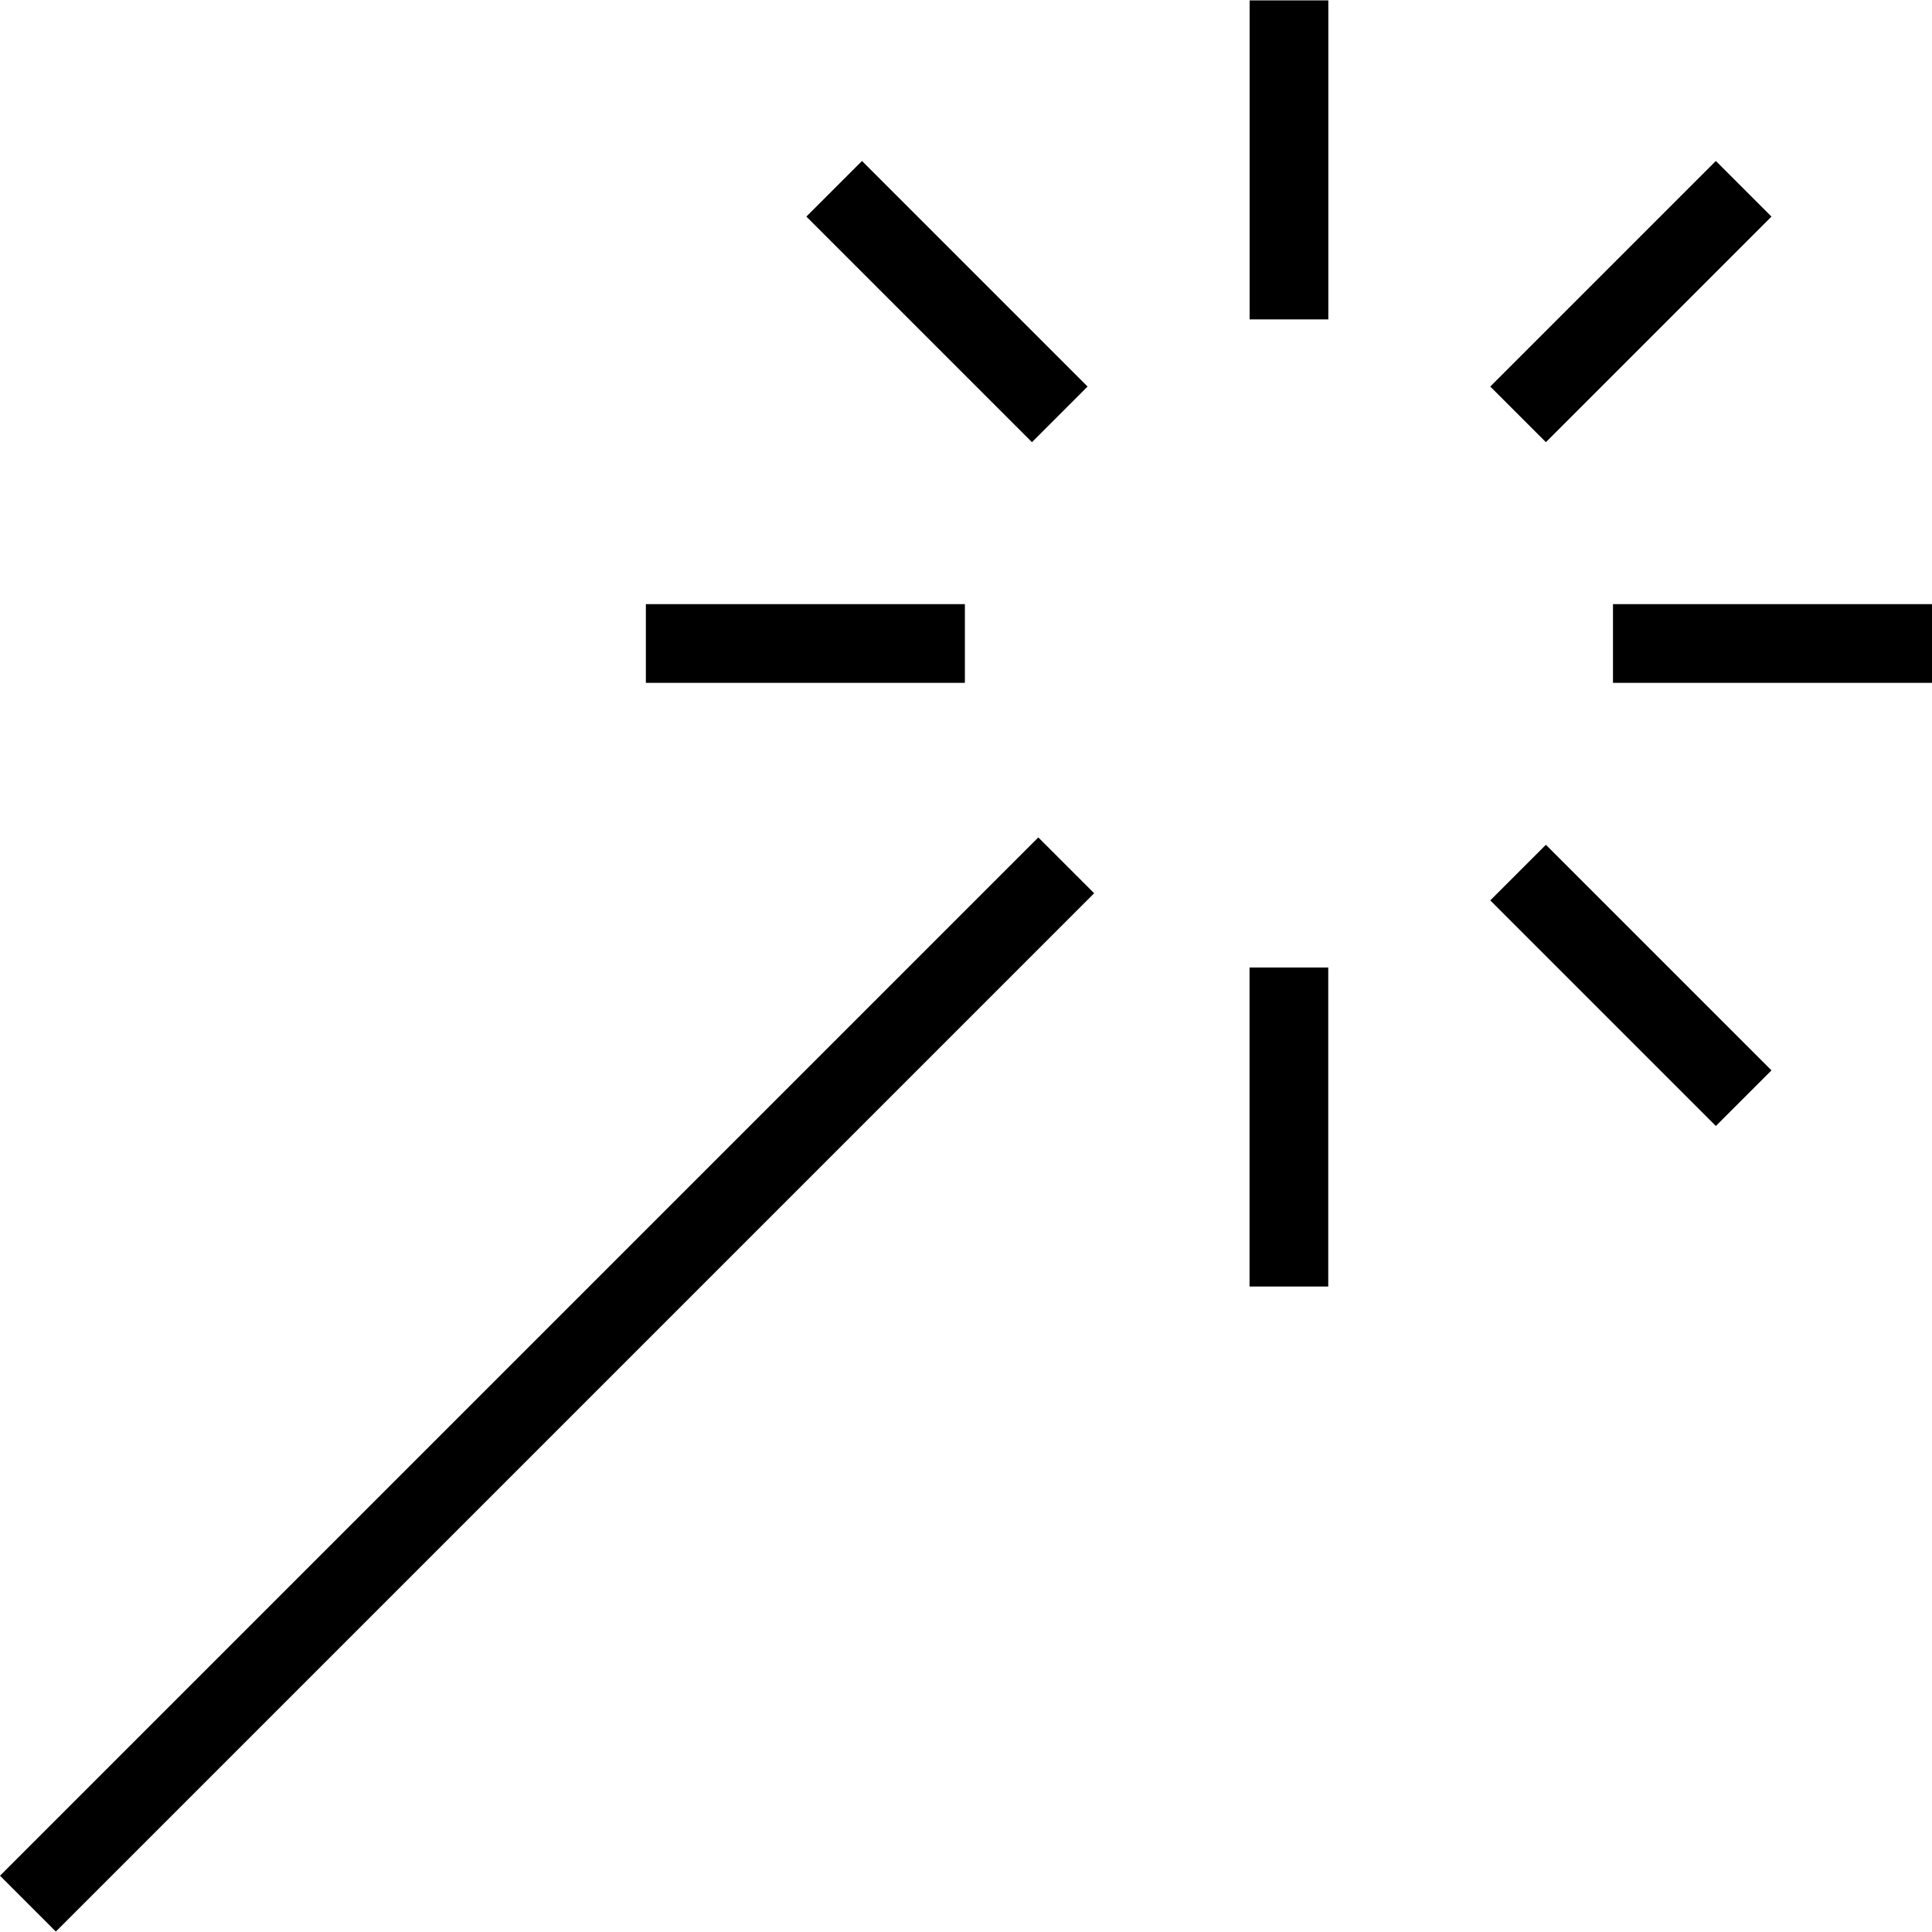 <svg width="100pt" height="100pt" version="1.1" viewBox="0 0 100 100" xmlns="http://www.w3.org/2000/svg">
 <g>
  <path d="m100 31.27v4.074h-16.512v-4.074z"/>
  <path d="m91.691 55.402l-2.879 2.879-11.676-11.676 2.879-2.879z"/>
  <path d="m68.75 66.59h-4.074v-16.512h4.074z"/>
  <path d="m33.43 35.344v-4.074h16.512v4.074z"/>
  <path d="m41.738 11.211l2.879-2.879 11.676 11.676-2.879 2.879z"/>
  <path d="m64.68 0.02h4.074v16.512h-4.074z"/>
  <path d="m88.812 8.332l2.879 2.879-11.676 11.676-2.879-2.879z"/>
  <path d="m53.742 43.344l2.891 2.891-53.742 53.742-2.891-2.891z"/>
 </g>
</svg>